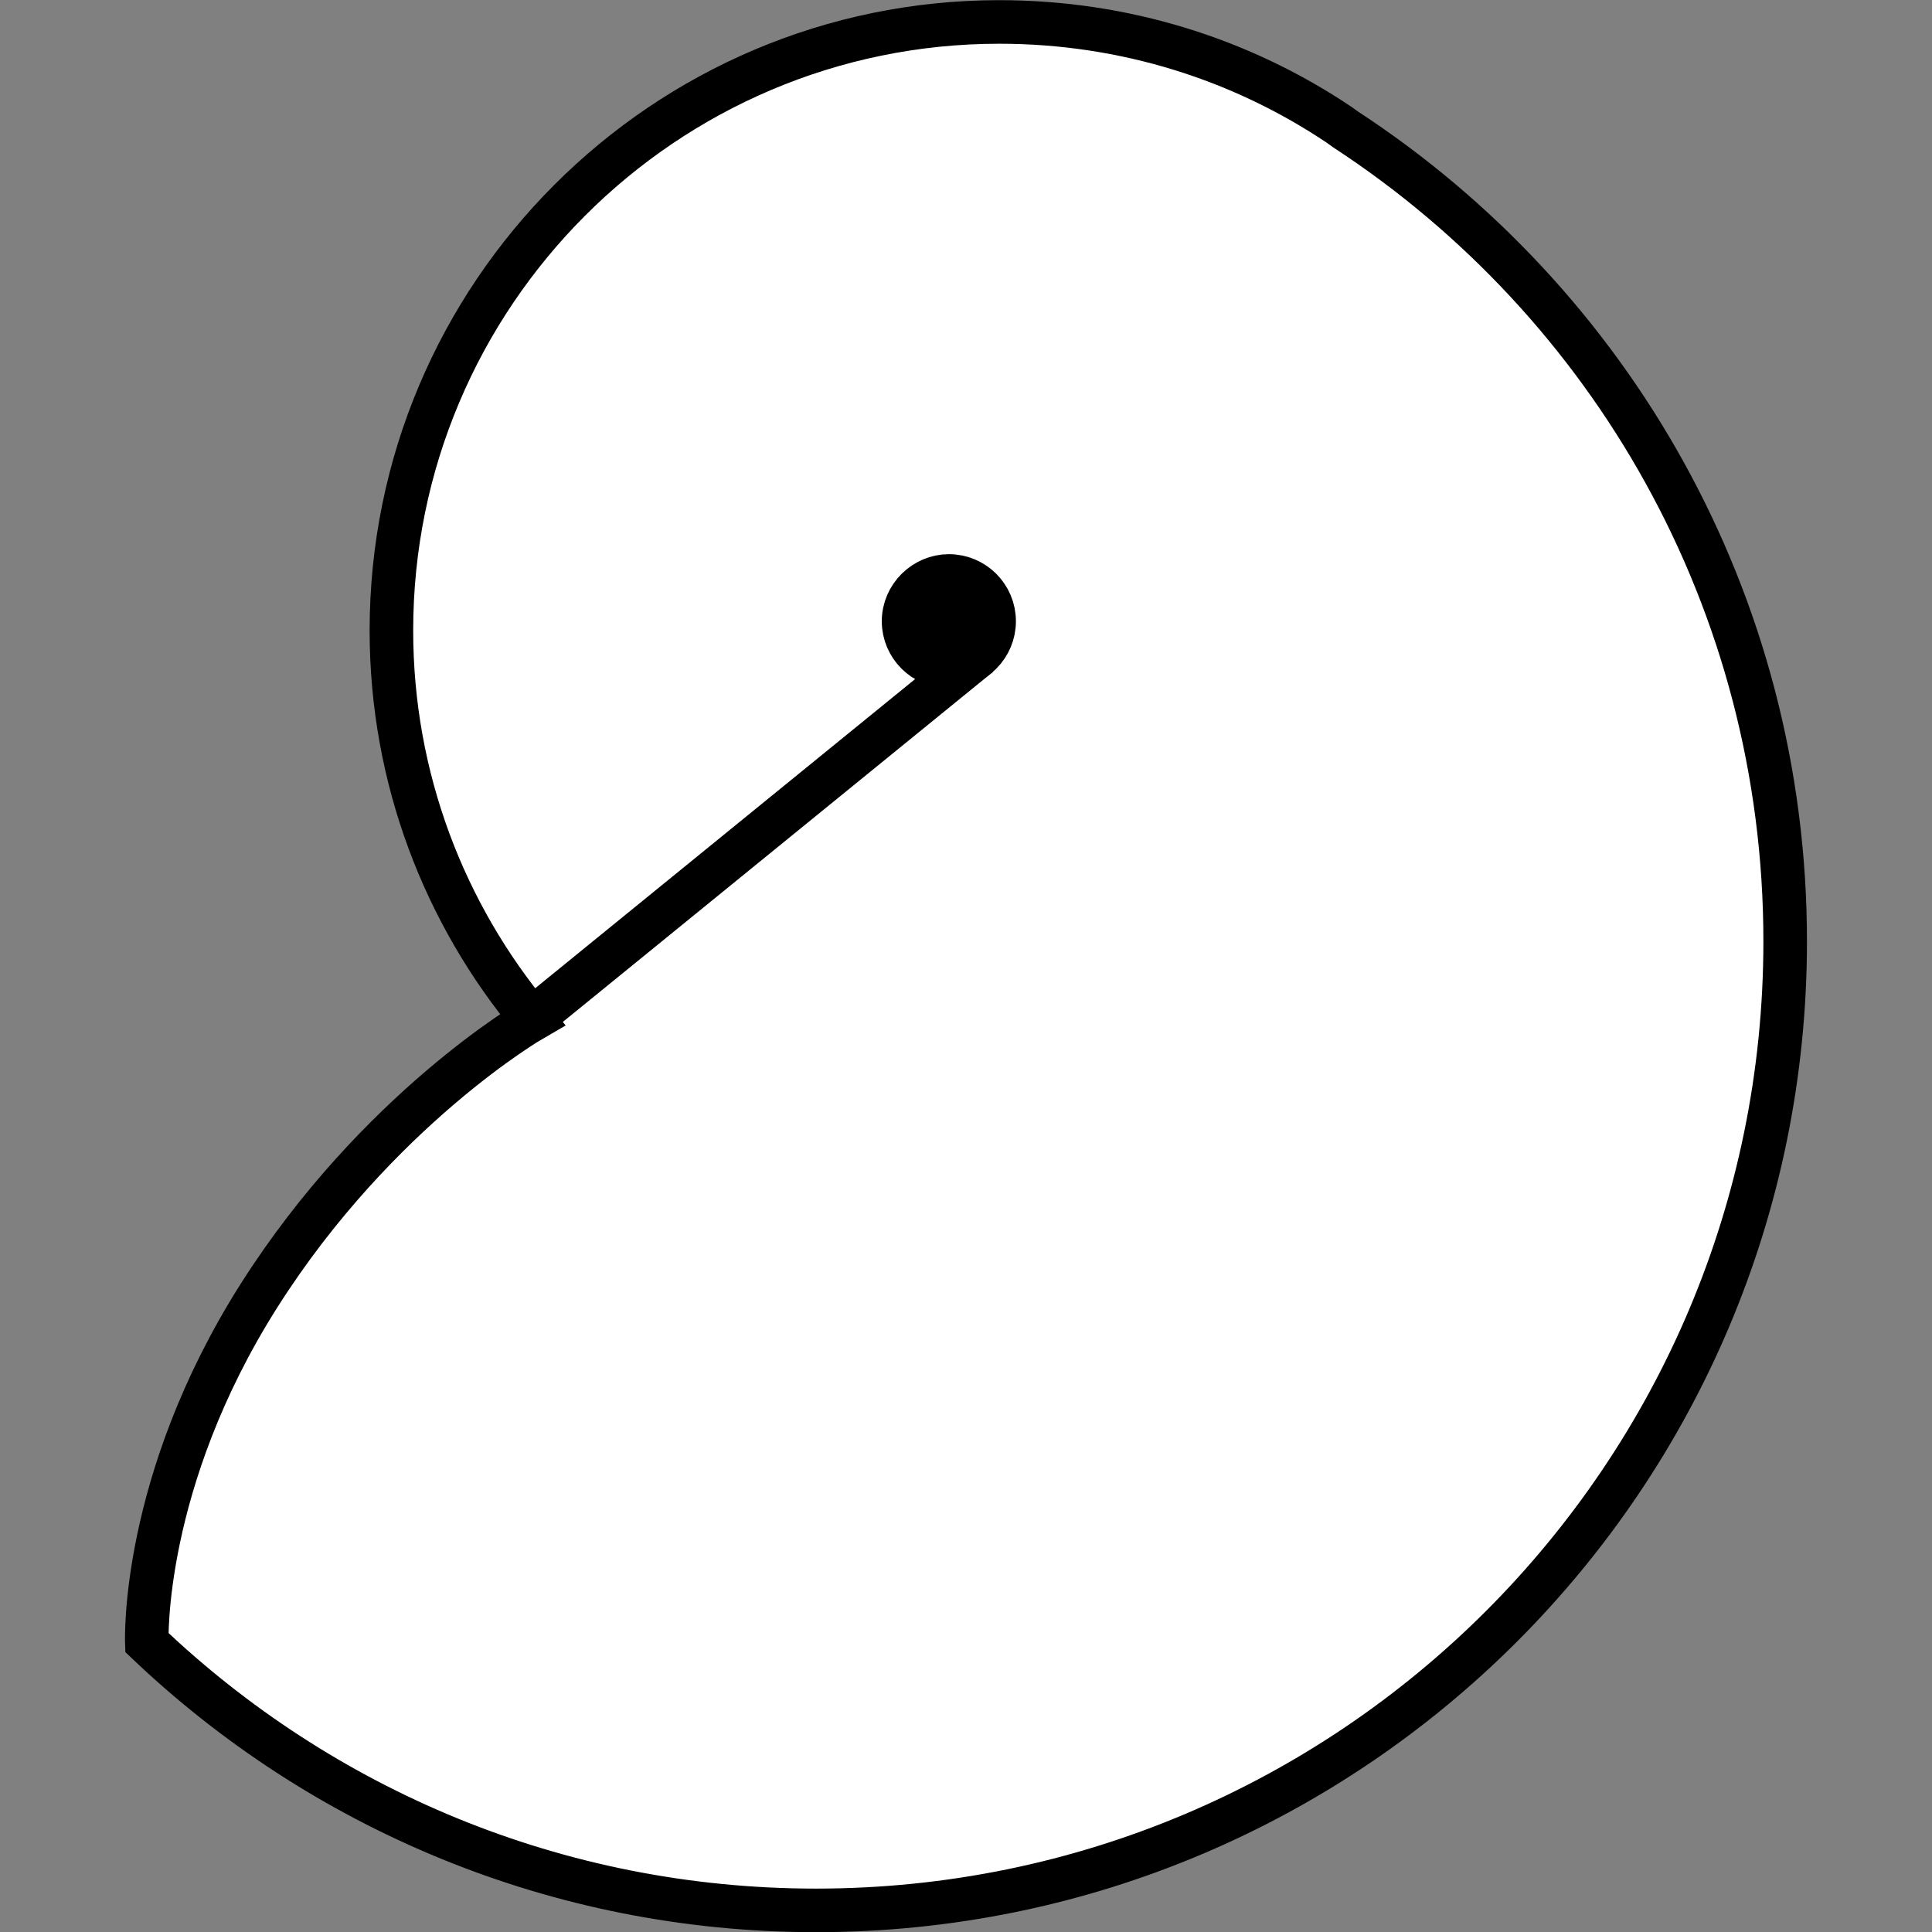 <?xml version="1.0" encoding="UTF-8" standalone="no"?>
<!-- Created with Inkscape (http://www.inkscape.org/) -->

<svg
   xmlns:dc="http://purl.org/dc/elements/1.1/"
   xmlns:cc="http://creativecommons.org/ns#"
   xmlns:rdf="http://www.w3.org/1999/02/22-rdf-syntax-ns#"
   xmlns:svg="http://www.w3.org/2000/svg"
   xmlns="http://www.w3.org/2000/svg"
   xmlns:sodipodi="http://sodipodi.sourceforge.net/DTD/sodipodi-0.dtd"
   xmlns:inkscape="http://www.inkscape.org/namespaces/inkscape"
   width="5.632mm"
   height="5.632mm"
   viewBox="0 0 5.632 5.632"
   version="1.1"
   id="svg13309"
   inkscape:version="0.92.2 (5c3e80d, 2017-08-06)"
   sodipodi:docname="10.2.19.svg">
  <rect x="0" y="0" width="5.632" height="5.632" fill="#808080" stroke="none"/>
  <defs
     id="defs13303" />
  <sodipodi:namedview
     id="base"
     pagecolor="#ffffff"
     bordercolor="#666666"
     borderopacity="1.0"
     inkscape:pageopacity="0.0"
     inkscape:pageshadow="2"
     inkscape:zoom="9.8415571"
     inkscape:cx="29.331846"
     inkscape:cy="6.7923483"
     inkscape:document-units="mm"
     inkscape:current-layer="layer1"
     showgrid="false"
     inkscape:window-width="1920"
     inkscape:window-height="1018"
     inkscape:window-x="-8"
     inkscape:window-y="-8"
     inkscape:window-maximized="1" />
  <g
     inkscape:label="Layer 1"
     inkscape:groupmode="layer"
     id="layer1"
     transform="translate(7.365,-146.017)">
    <g
       id="g13330"
       transform="translate(0.364)">
      <path
         id="path12270"
         d="m -3.807,146.394 c 0.772,0.504 1.282,1.375 1.282,2.367 0,1.56 -1.265,2.825 -2.825,2.825 -0.757,0 -1.444,-0.298 -1.951,-0.781 0,0 -0.018,-0.467 0.327,-1.011 0.345,-0.544 0.797,-0.805 0.797,-0.805 -0.256,-0.307 -0.411,-0.703 -0.411,-1.134 0,-0.978 0.794,-1.774 1.772,-1.774 0.367,0 0.708,0.11 0.991,0.3 z"
         style="fill:#ffffff;fill-opacity:1;fill-rule:nonzero;stroke:#000000;stroke-width:0.127;stroke-linecap:butt;stroke-linejoin:miter;stroke-miterlimit:4;stroke-opacity:1"
         inkscape:connector-curvature="0" />
      <path
         id="path5787"
         d="M -3.807,146.394"
         style="fill:#ffffff;fill-opacity:1;fill-rule:nonzero;stroke:#000000;stroke-width:0.127;stroke-linecap:butt;stroke-linejoin:miter;stroke-miterlimit:4;stroke-opacity:1"
         inkscape:connector-curvature="0" />
      <path
         id="path12274"
         d="m -4.831,147.828 c 0,0.073 -0.059,0.132 -0.132,0.132 -0.072,0 -0.132,-0.059 -0.132,-0.132 0,-0.073 0.061,-0.132 0.132,-0.132 0.073,0 0.132,0.059 0.132,0.132 z"
         style="fill:#000000;fill-opacity:1;fill-rule:nonzero;stroke:#000000;stroke-width:0.127;stroke-linecap:butt;stroke-linejoin:miter;stroke-miterlimit:4;stroke-opacity:1"
         inkscape:connector-curvature="0" />
      <path
         id="path5789"
         d="M -4.831,147.828"
         style="fill:#000000;fill-opacity:1;fill-rule:nonzero;stroke:#000000;stroke-width:0.127;stroke-linecap:butt;stroke-linejoin:miter;stroke-miterlimit:4;stroke-opacity:1"
         inkscape:connector-curvature="0" />
      <path
         id="path5791"
         d="m -6.179,148.988 1.305,-1.062"
         style="fill:none;stroke:#000000;stroke-width:0.127;stroke-linecap:butt;stroke-linejoin:miter;stroke-miterlimit:4;stroke-opacity:1"
         inkscape:connector-curvature="0" />
    </g>
  </g>
</svg>
